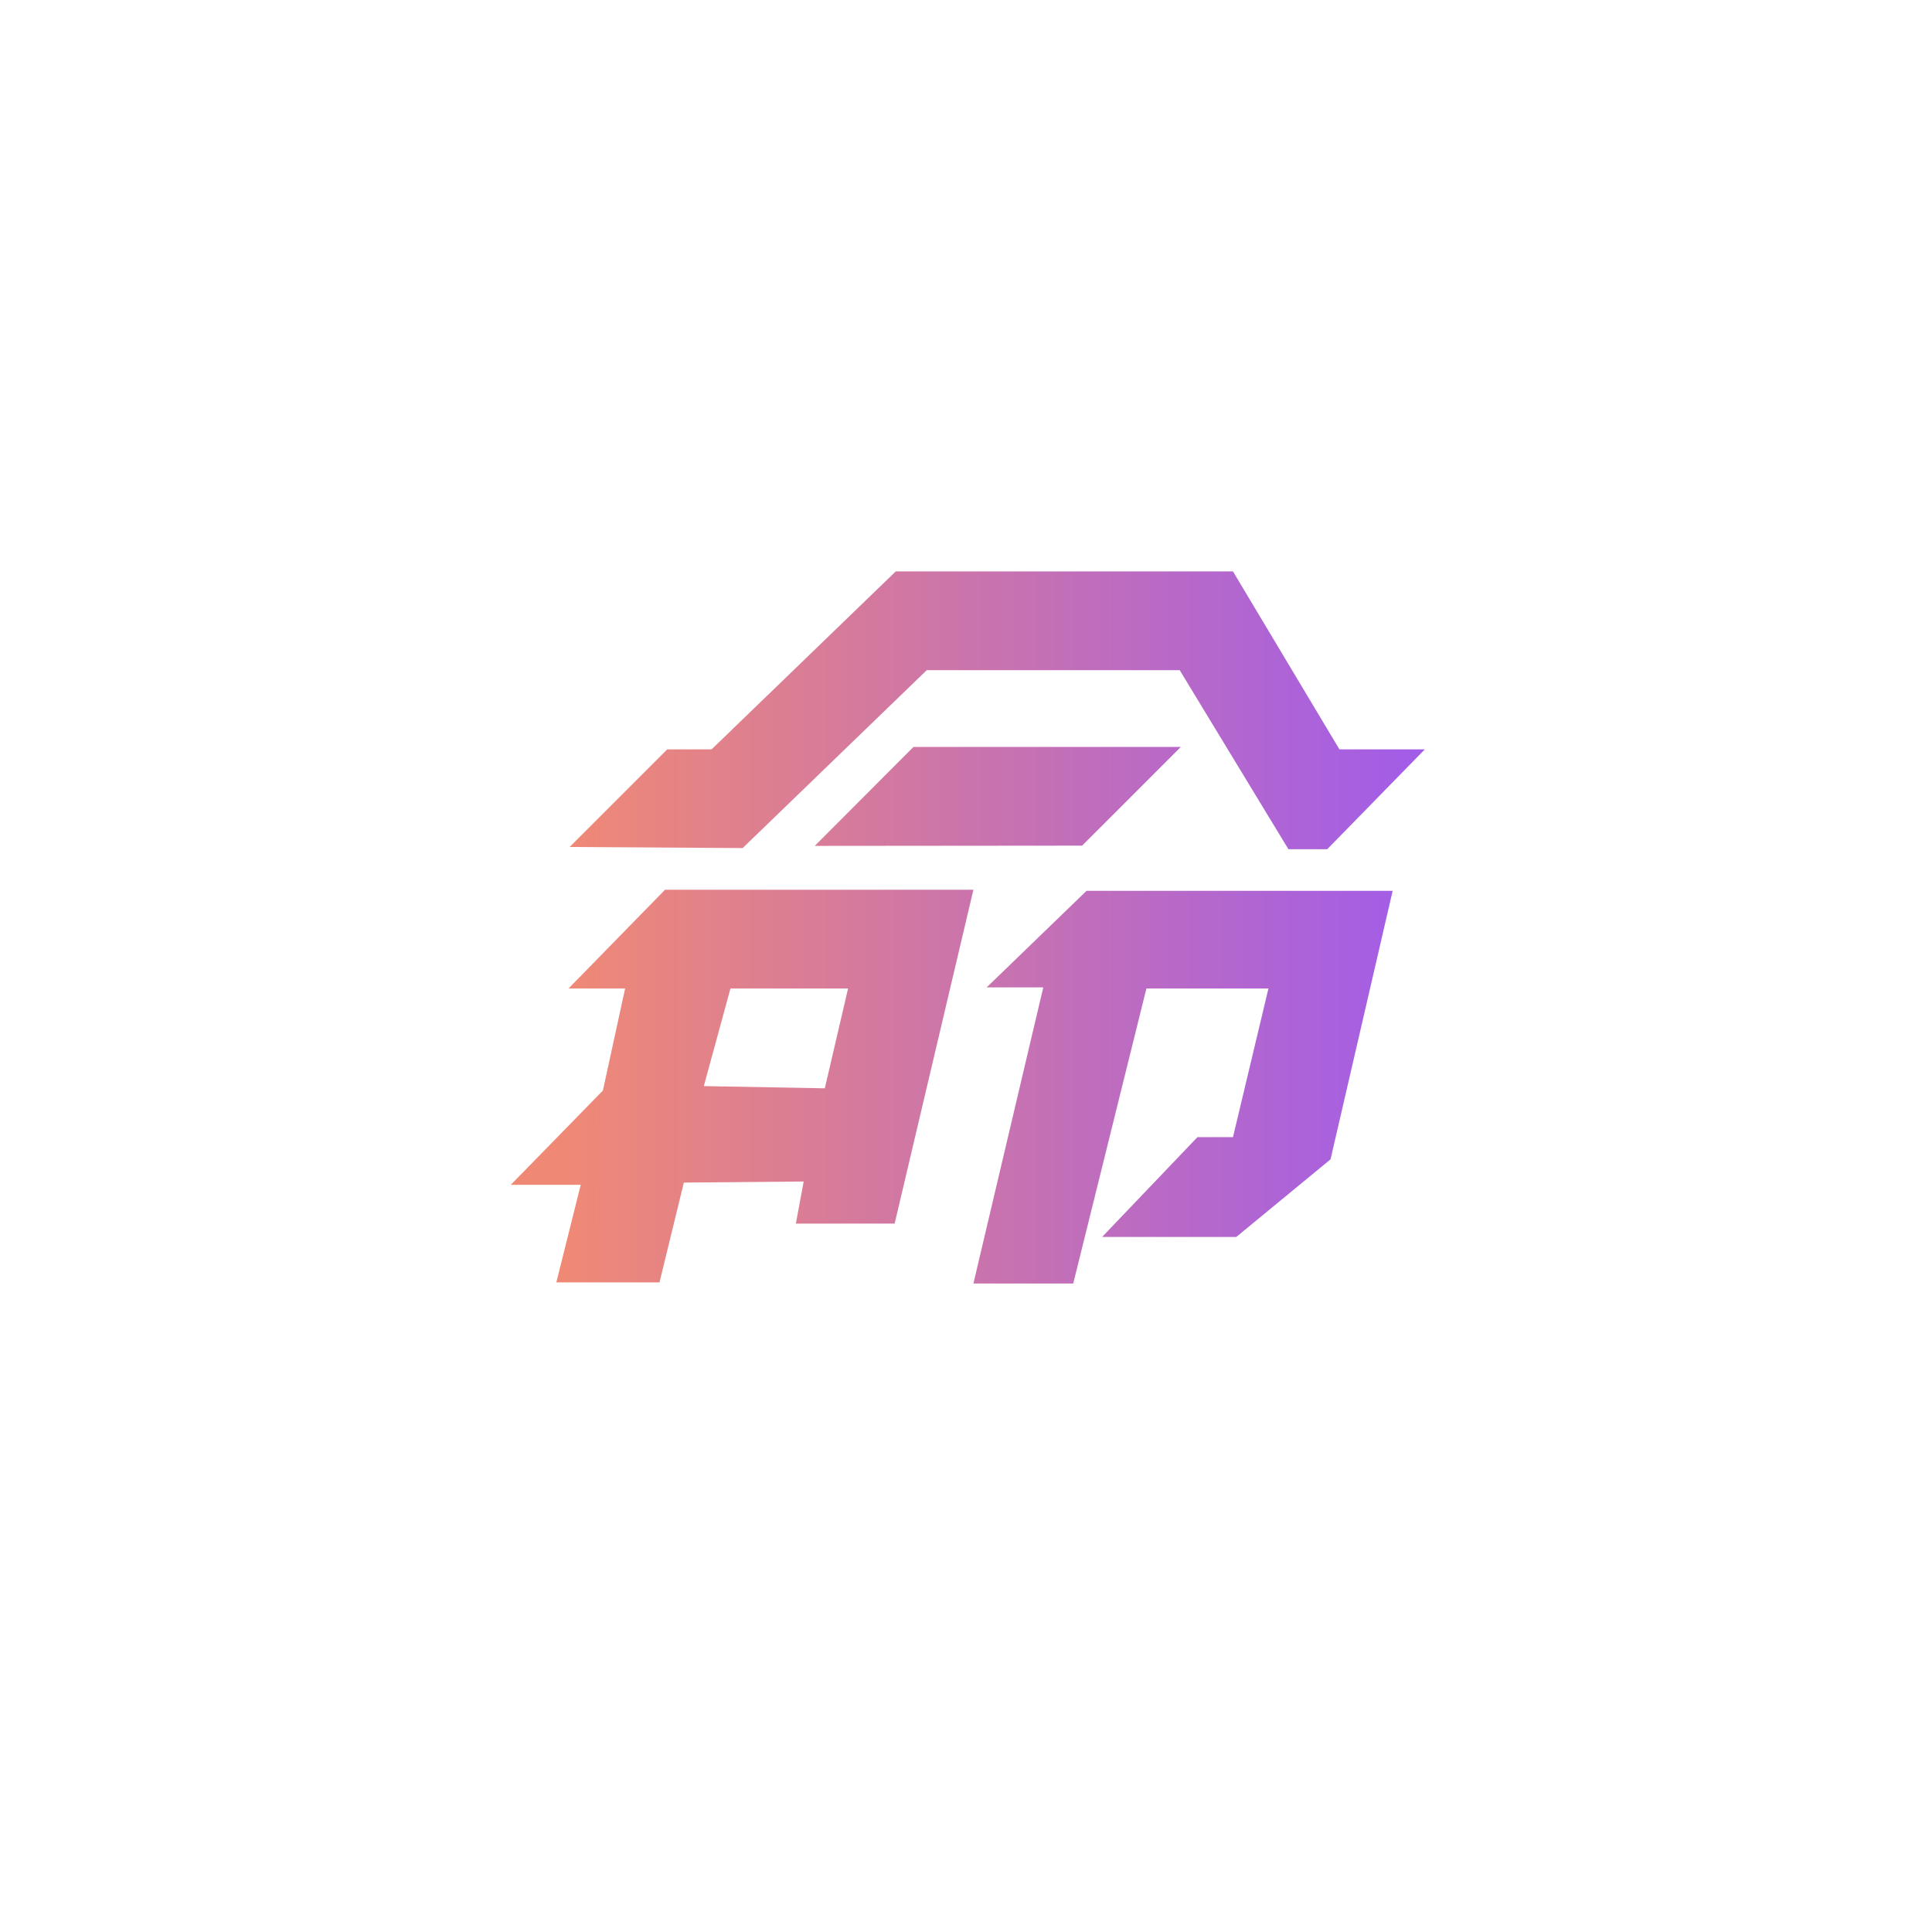 <?xml version="1.0" encoding="UTF-8" standalone="no"?>
<!-- Created with Inkscape (http://www.inkscape.org/) -->

<svg
   xmlns:dc="http://purl.org/dc/elements/1.1/"
   xmlns:cc="http://creativecommons.org/ns#"
   xmlns:rdf="http://www.w3.org/1999/02/22-rdf-syntax-ns#"
   xmlns:svg="http://www.w3.org/2000/svg"
   xmlns="http://www.w3.org/2000/svg"
   xmlns:xlink="http://www.w3.org/1999/xlink"
   xmlns:sodipodi="http://sodipodi.sourceforge.net/DTD/sodipodi-0.dtd"
   xmlns:inkscape="http://www.inkscape.org/namespaces/inkscape"
   width="48px"
   height="48px"
   viewBox="0 0 48 48"
   version="1.1"
   id="SVGRoot"
   inkscape:version="0.92.4 (5da689c313, 2019-01-14)"
   sodipodi:docname="inochi2da.svg">
  <defs
     id="defs1995">
    <linearGradient
       inkscape:collect="always"
       id="linearGradient894">
      <stop
         style="stop-color:#ef8976;stop-opacity:1;"
         offset="0"
         id="stop890" />
      <stop
         style="stop-color:#a15ce9;stop-opacity:1"
         offset="1"
         id="stop892" />
    </linearGradient>
    <linearGradient
       gradientUnits="userSpaceOnUse"
       y2="50"
       x2="90"
       y1="20"
       x1="60"
       xlink:href="#WhiteTransparent-4"
       id="IcecapTip-6"
       gradientTransform="matrix(0.997,0,0,0.996,-89.842,-62.996)" />
    <linearGradient
       gradientUnits="userSpaceOnUse"
       id="WhiteTransparent-4">
      <stop
         id="stop7606-4"
         offset="0"
         style="stop-color:white;stop-opacity:1" />
      <stop
         id="stop7608-7"
         offset="1"
         style="stop-color:white;stop-opacity:0" />
    </linearGradient>
    <linearGradient
       inkscape:collect="always"
       xlink:href="#linearGradient894"
       id="linearGradient896"
       x1="14.153"
       y1="17.648"
       x2="35.4"
       y2="17.648"
       gradientUnits="userSpaceOnUse" />
  </defs>
  <sodipodi:namedview
     id="base"
     pagecolor="#ffffff"
     bordercolor="#666666"
     borderopacity="1.0"
     inkscape:pageopacity="0.0"
     inkscape:pageshadow="2"
     inkscape:zoom="12.786848"
     inkscape:cx="42.574539"
     inkscape:cy="29.868217"
     inkscape:document-units="px"
     inkscape:current-layer="layer1"
     showgrid="true"
     inkscape:window-width="1920"
     inkscape:window-height="1017"
     inkscape:window-x="-8"
     inkscape:window-y="-8"
     inkscape:window-maximized="1"
     inkscape:grid-bbox="true"
     showguides="true"
     inkscape:guide-bbox="true"
     inkscape:snap-global="false">
    <inkscape:grid
       type="xygrid"
       id="grid2562" />
  </sodipodi:namedview>
  <g
     inkscape:label="Layer 1"
     inkscape:groupmode="layer"
     id="layer1">
    <path
       style="fill:url(#linearGradient896);stroke-width:0.416;fill-opacity:1"
       d="M 22.254 14.197 L 17.68 18.617 L 16.578 18.617 L 14.152 21.043 L 18.451 21.07 L 23.025 16.65 L 29.309 16.65 L 32.01 21.098 L 32.975 21.098 L 35.4 18.617 L 33.277 18.617 L 30.633 14.197 L 22.254 14.197 z M 22.695 18.557 L 20.242 21.016 L 26.885 21.01 L 29.338 18.557 L 22.695 18.557 z M 16.523 22.105 L 14.125 24.559 L 15.531 24.559 L 14.979 27.094 L 12.691 29.436 L 14.428 29.436 L 13.822 31.861 L 16.385 31.861 L 16.99 29.381 L 19.967 29.354 L 19.773 30.4 L 22.227 30.4 L 24.184 22.105 L 16.523 22.105 z M 26.994 22.133 L 24.514 24.531 L 25.92 24.531 L 24.184 31.889 L 26.664 31.889 L 28.482 24.559 L 31.514 24.559 L 30.633 28.252 L 29.75 28.252 L 27.381 30.732 L 30.715 30.732 L 33.057 28.803 L 34.6 22.133 L 26.994 22.133 z M 18.148 24.559 L 21.07 24.559 L 20.492 27.039 L 17.486 26.984 L 18.148 24.559 z "
       id="path839" />
  </g>
</svg>
